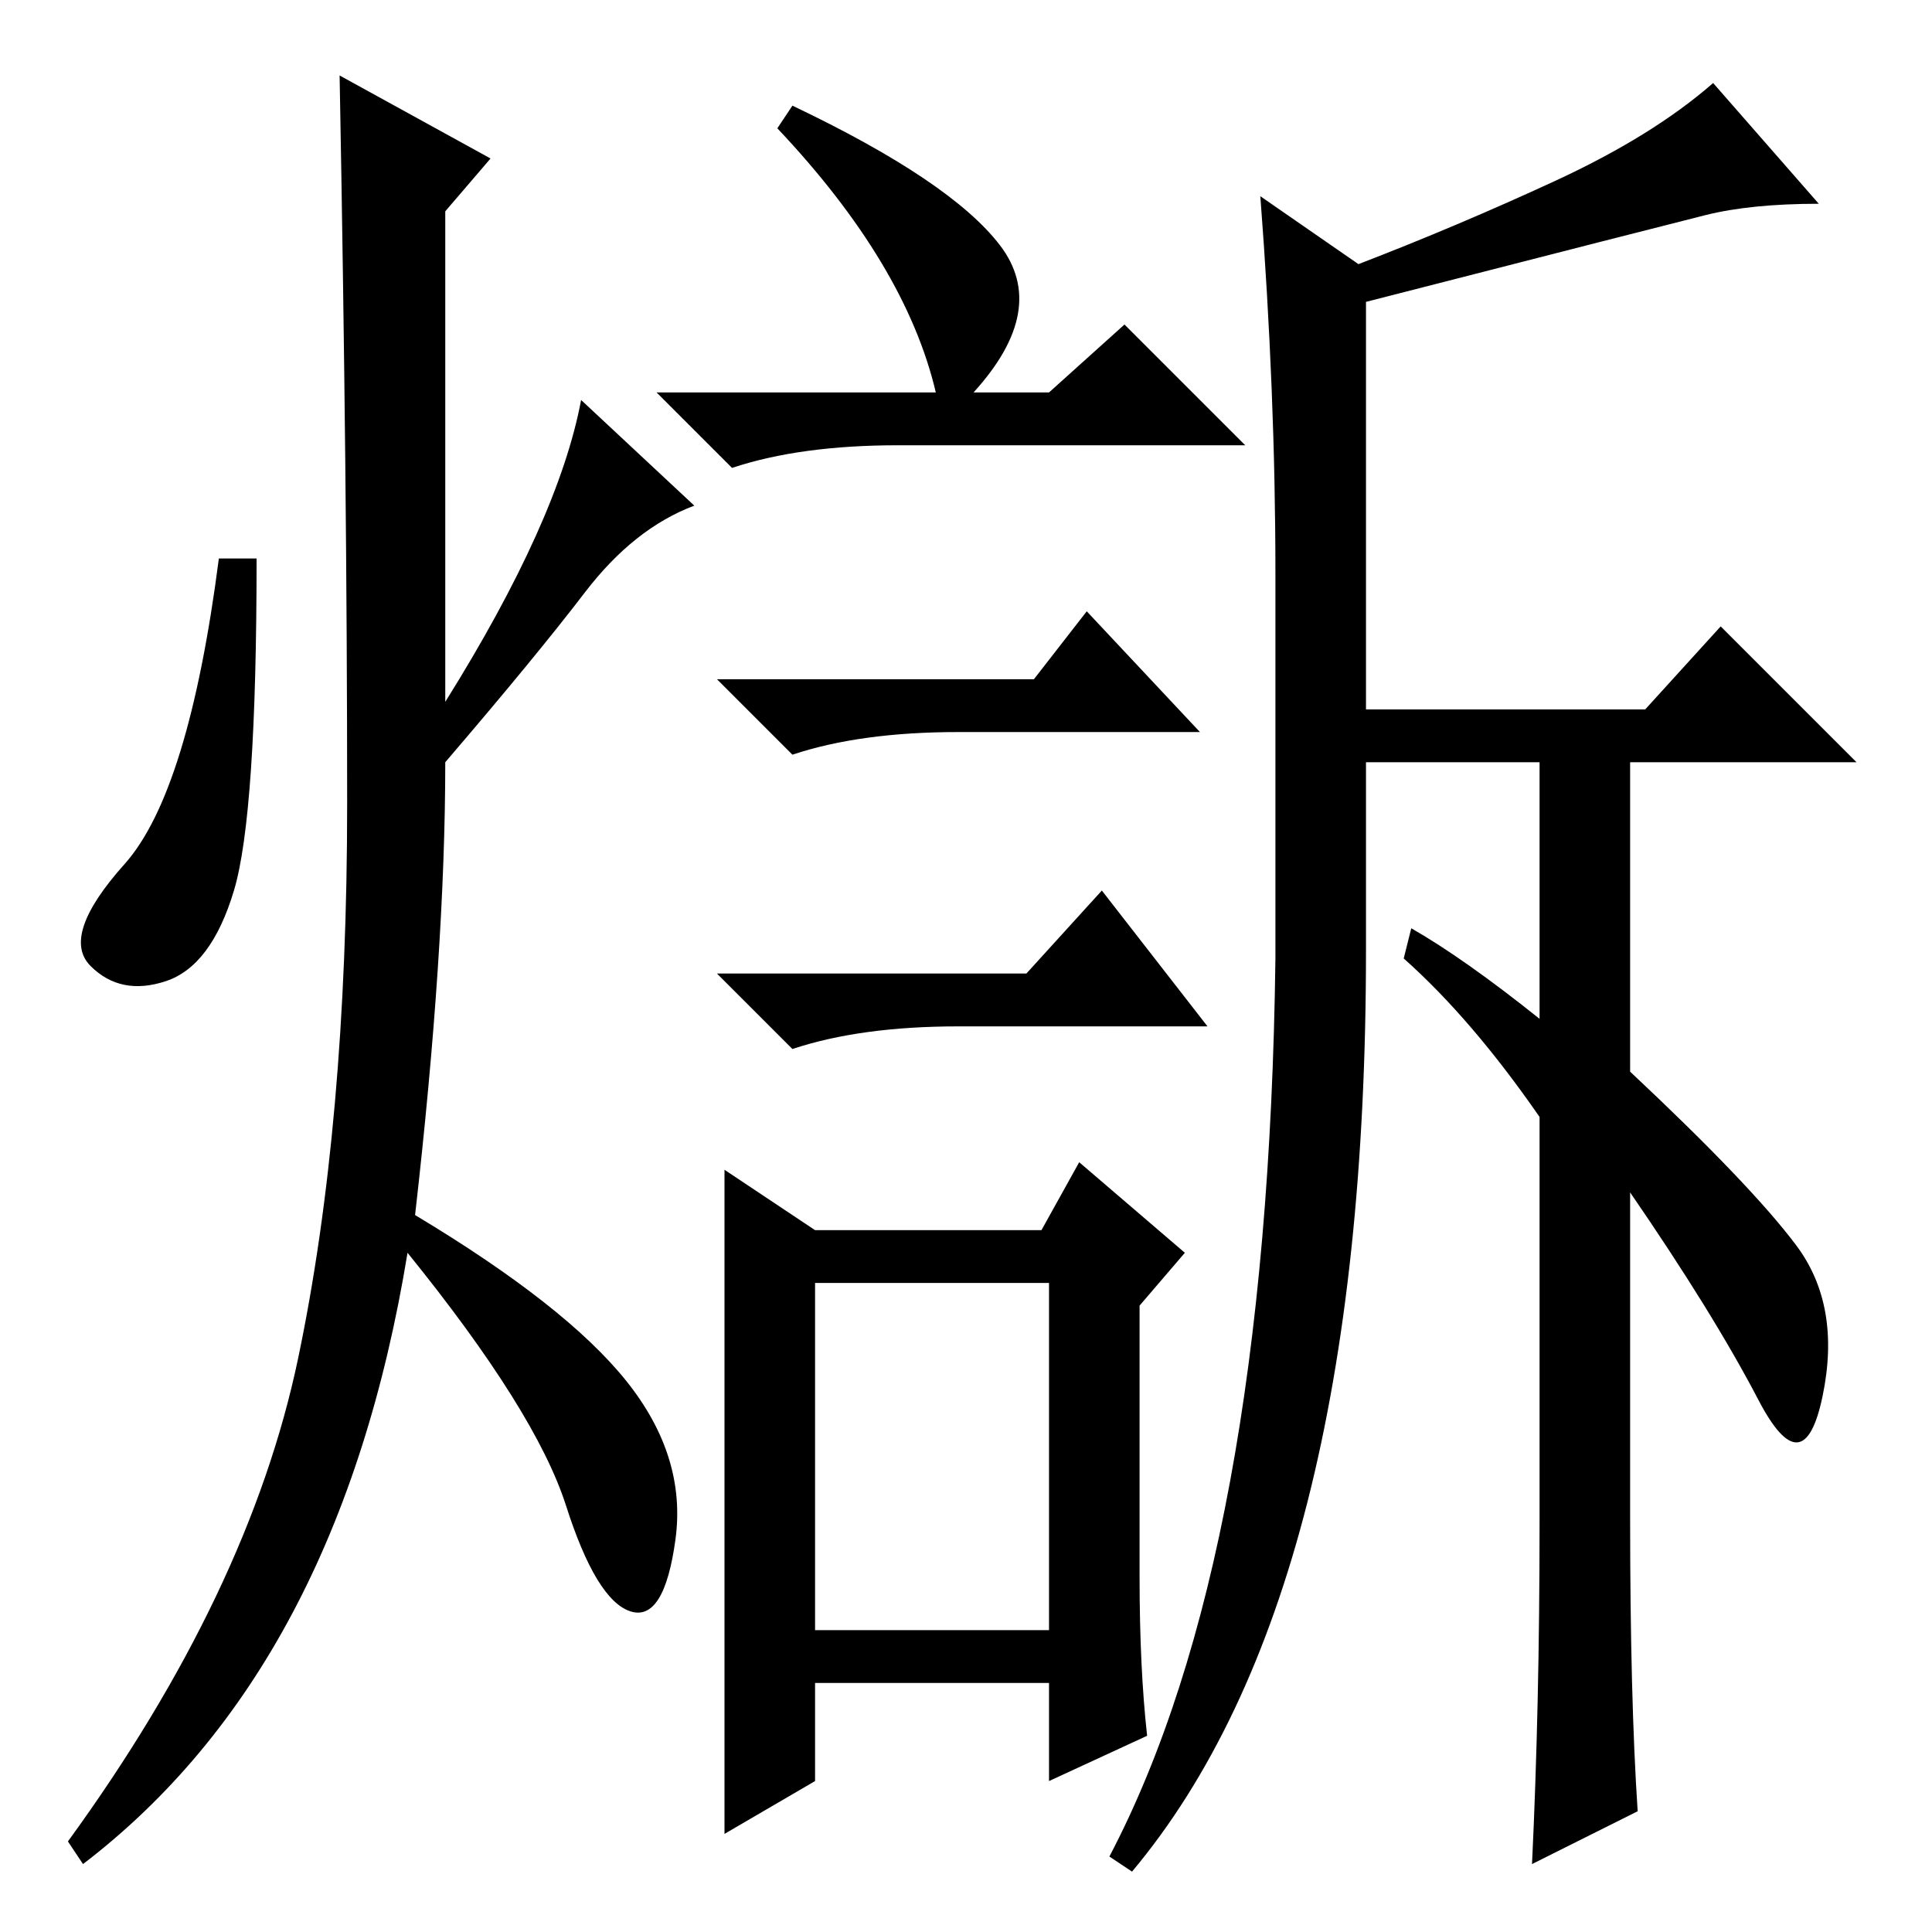 <?xml version="1.0" standalone="no"?>
<!DOCTYPE svg PUBLIC "-//W3C//DTD SVG 1.1//EN" "http://www.w3.org/Graphics/SVG/1.1/DTD/svg11.dtd" >
<svg xmlns="http://www.w3.org/2000/svg" xmlns:xlink="http://www.w3.org/1999/xlink" version="1.1" viewBox="0 -36 256 256">
  <g transform="matrix(1 0 0 -1 0 220)">
   <path fill="currentColor"
d="M186 129l1 4q7 -4 17 -12v34h-23v-25q0 -85 -31 -122l-3 2q21 40 22 119v51q0 24 -2 50l13 -9q13 5 26 11t21 13l14 -16q-9 0 -15 -1.5t-45 -11.5v-54h37l10 11l18 -18h-30v-41q16 -15 22 -23t3.5 -20t-8.5 -0.5t-17 27.5v-43q0 -24 1 -39l-14 -7q1 21 1 45v54
q-9 13 -18 21zM105 242q21 -10 27.5 -18.5t-3.5 -19.5h10l10 9l16 -16h-46q-13 0 -22 -3l-10 10h37q-4 17 -21 35zM108 40h31v46h-31v-46zM137 166l7 9l15 -16h-32q-13 0 -22 -3l-10 10h42zM136 127l10 11l14 -18h-33q-13 0 -22 -3l-10 10h41zM151 47q0 -12 1 -21l-13 -6v13
h-31v-13l-12 -7v44v44l12 -8h30l5 9l14 -12l-6 -7v-36zM65 235l-6 -7v-65q15 24 18 40l15 -14q-8 -3 -14.5 -11.5t-18.5 -22.5q0 -25 -4 -60q20 -12 28 -22t6.5 -21t-6 -9.5t-8.5 14t-21 33.5q-9 -55 -43 -81l-2 3q24 33 30.5 64t6.5 73.5t-1 96.5zM31 138q-3 -10 -9 -12
t-10 2t4.5 13.5t12.5 40.5h5q0 -34 -3 -44z" />
  </g>

</svg>
